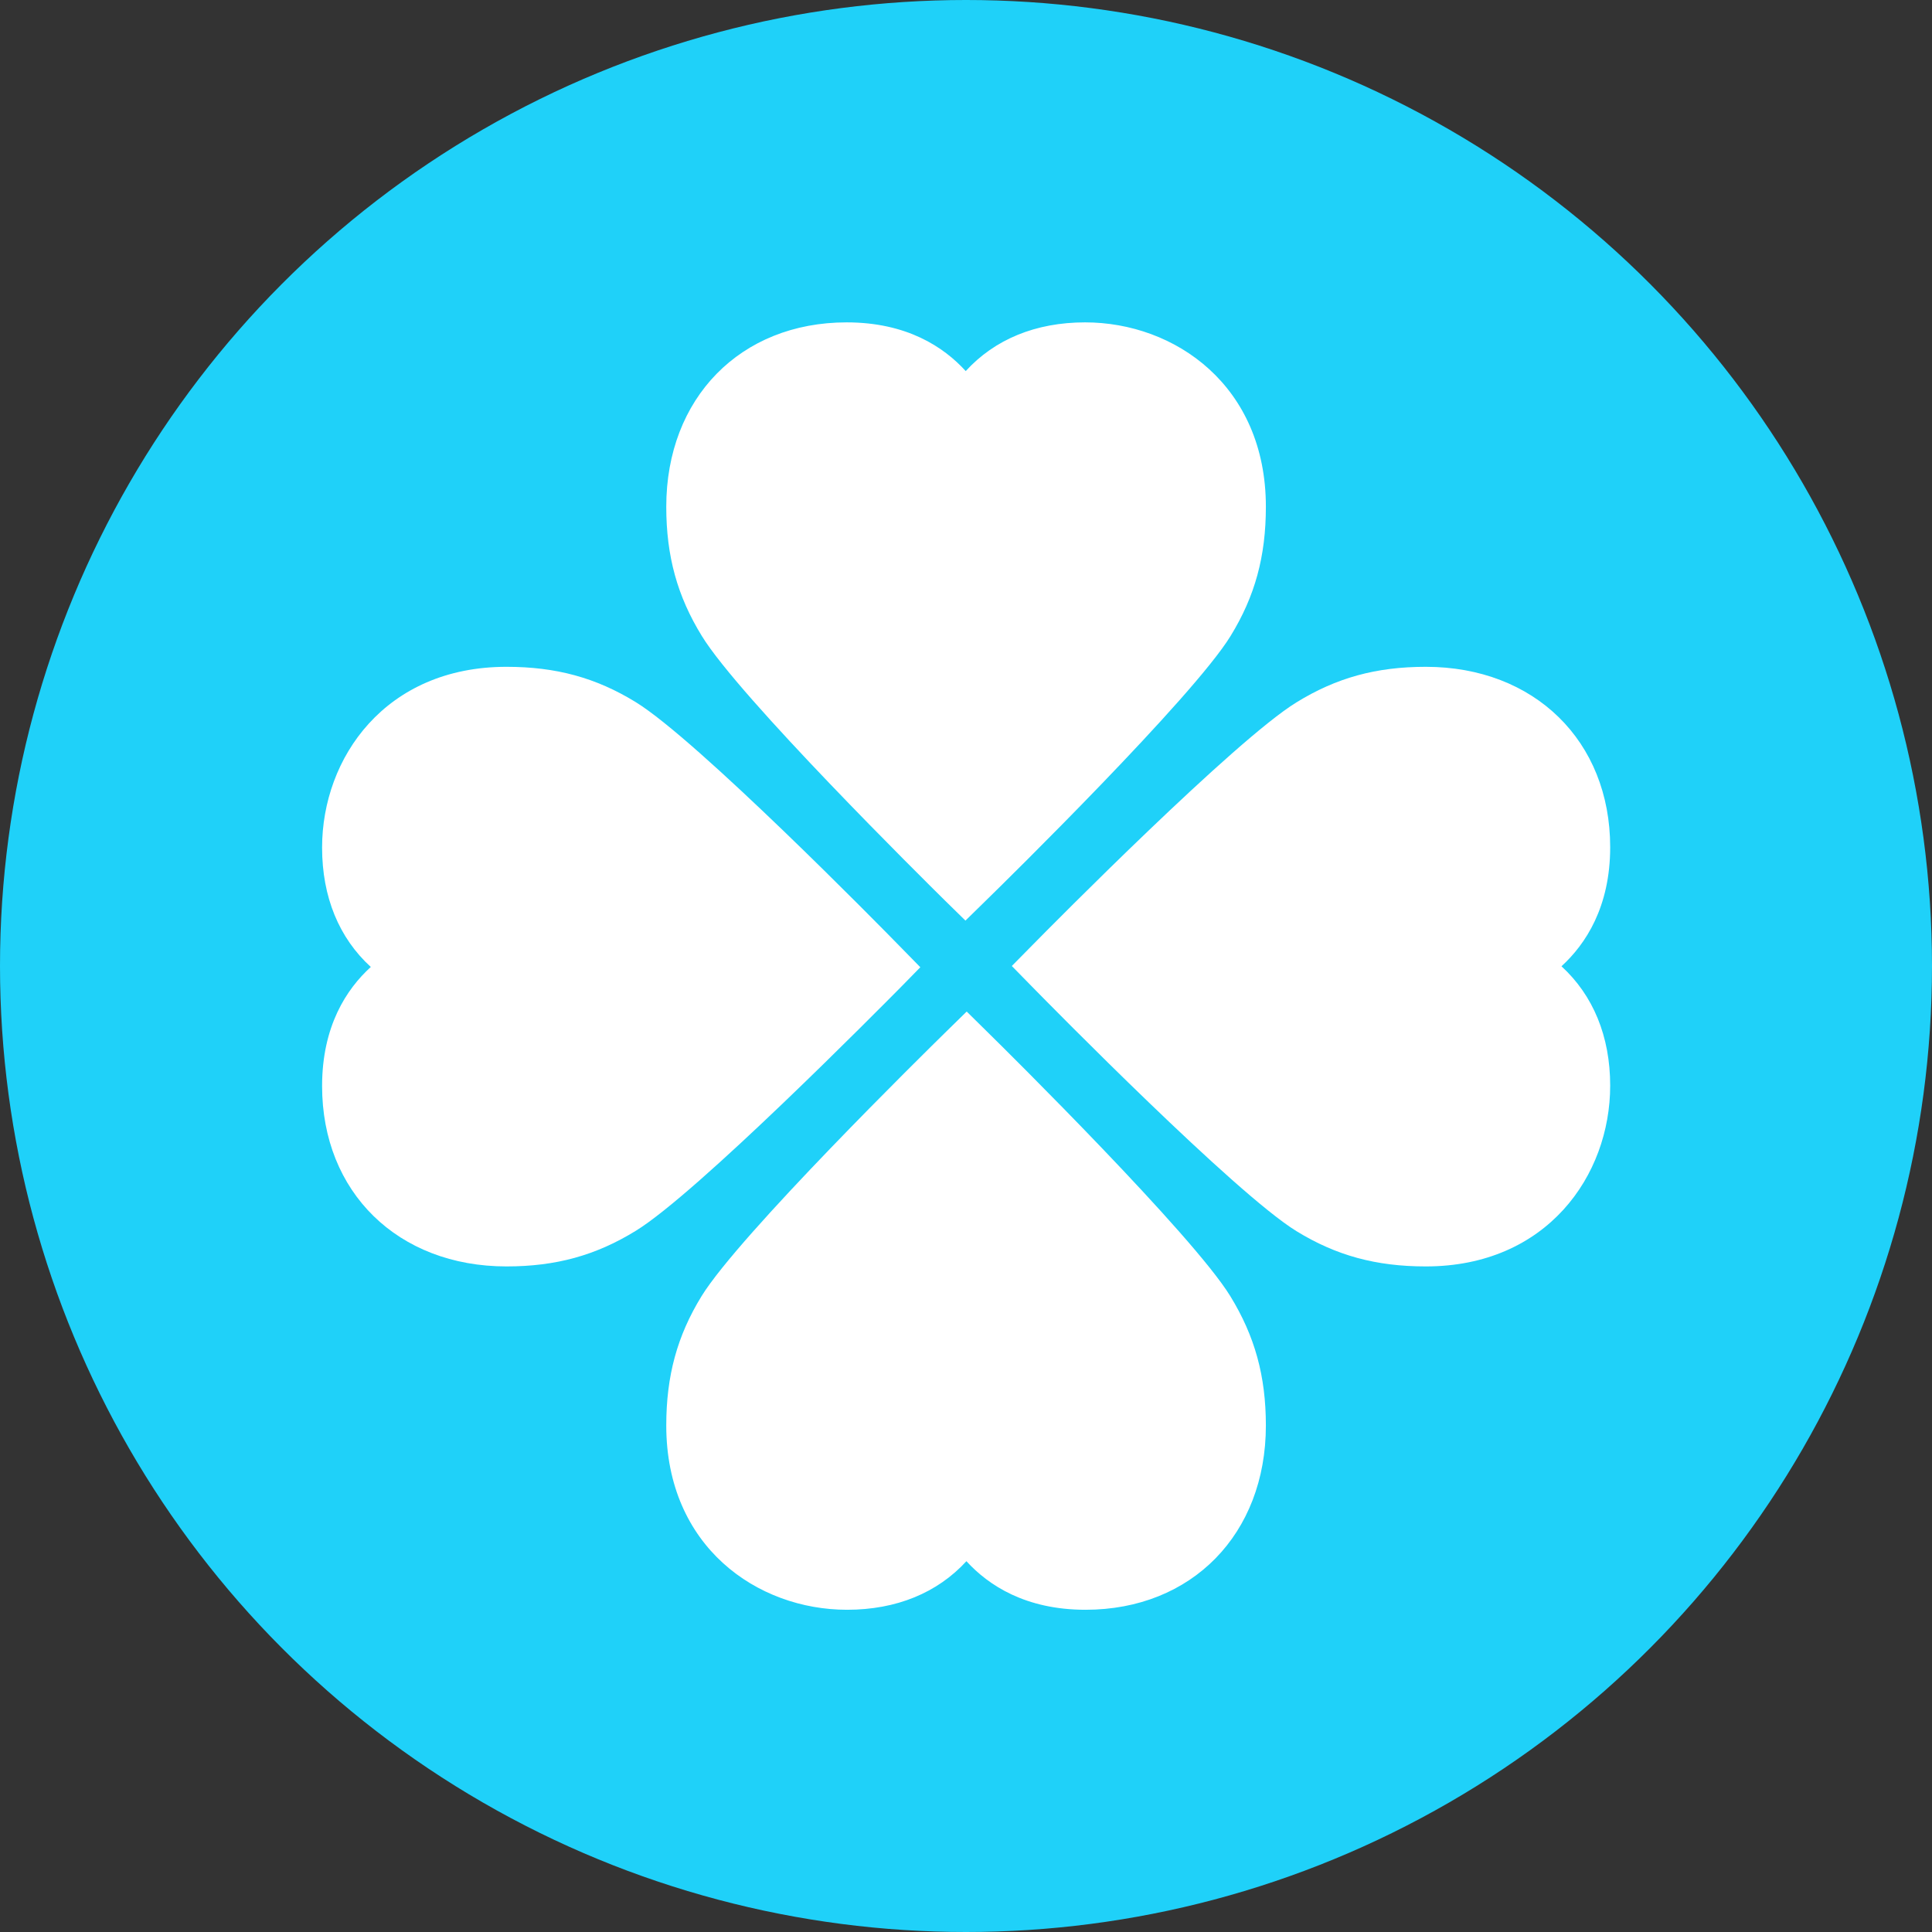 <svg width="14" height="14" viewBox="0 0 14 14" fill="none" xmlns="http://www.w3.org/2000/svg">
<rect x="0" y="0" width="14" height="14" fill="#333333" stroke="none"/>
<circle cx="7" cy="7" r="7" fill="#1FD1F9"/>
<path d="M6.849 6.527L6.996 6.671L7.143 6.527C7.296 6.378 8.644 5.053 8.917 4.609C9.094 4.321 9.173 4.032 9.173 3.672C9.173 2.795 8.514 2.336 7.863 2.336C7.505 2.336 7.208 2.459 6.998 2.689C6.838 2.513 6.569 2.336 6.135 2.336C5.365 2.336 4.828 2.885 4.828 3.672C4.828 4.03 4.908 4.32 5.086 4.609C5.358 5.053 6.697 6.377 6.849 6.527Z" fill="white"/>
<path d="M7.152 7.475L7.005 7.33L6.858 7.474C6.705 7.624 5.357 8.949 5.084 9.392C4.907 9.68 4.828 9.97 4.828 10.33C4.828 11.207 5.487 11.665 6.138 11.665C6.496 11.665 6.793 11.542 7.003 11.313C7.163 11.488 7.432 11.665 7.866 11.665C8.636 11.665 9.173 11.116 9.173 10.33C9.173 9.971 9.093 9.682 8.915 9.392C8.643 8.949 7.304 7.624 7.152 7.475Z" fill="white"/>
<path d="M11.315 7.002C11.49 6.842 11.668 6.572 11.668 6.139C11.668 5.369 11.118 4.832 10.332 4.832C9.973 4.832 9.684 4.911 9.394 5.09C8.951 5.362 7.626 6.701 7.477 6.853L7.332 7L7.476 7.147C7.626 7.3 8.951 8.648 9.394 8.921C9.682 9.098 9.971 9.177 10.332 9.177C11.209 9.177 11.668 8.518 11.668 7.867C11.668 7.509 11.544 7.212 11.315 7.002Z" fill="white"/>
<path d="M6.525 7.156L6.669 7.009L6.525 6.862C6.376 6.709 5.051 5.361 4.607 5.088C4.319 4.911 4.03 4.832 3.67 4.832C2.793 4.832 2.334 5.491 2.334 6.142C2.334 6.5 2.457 6.797 2.687 7.007C2.511 7.167 2.334 7.436 2.334 7.87C2.334 8.639 2.883 9.177 3.67 9.177C4.029 9.177 4.318 9.097 4.607 8.919C5.051 8.647 6.375 7.307 6.525 7.156Z" fill="white"/>
</svg>
